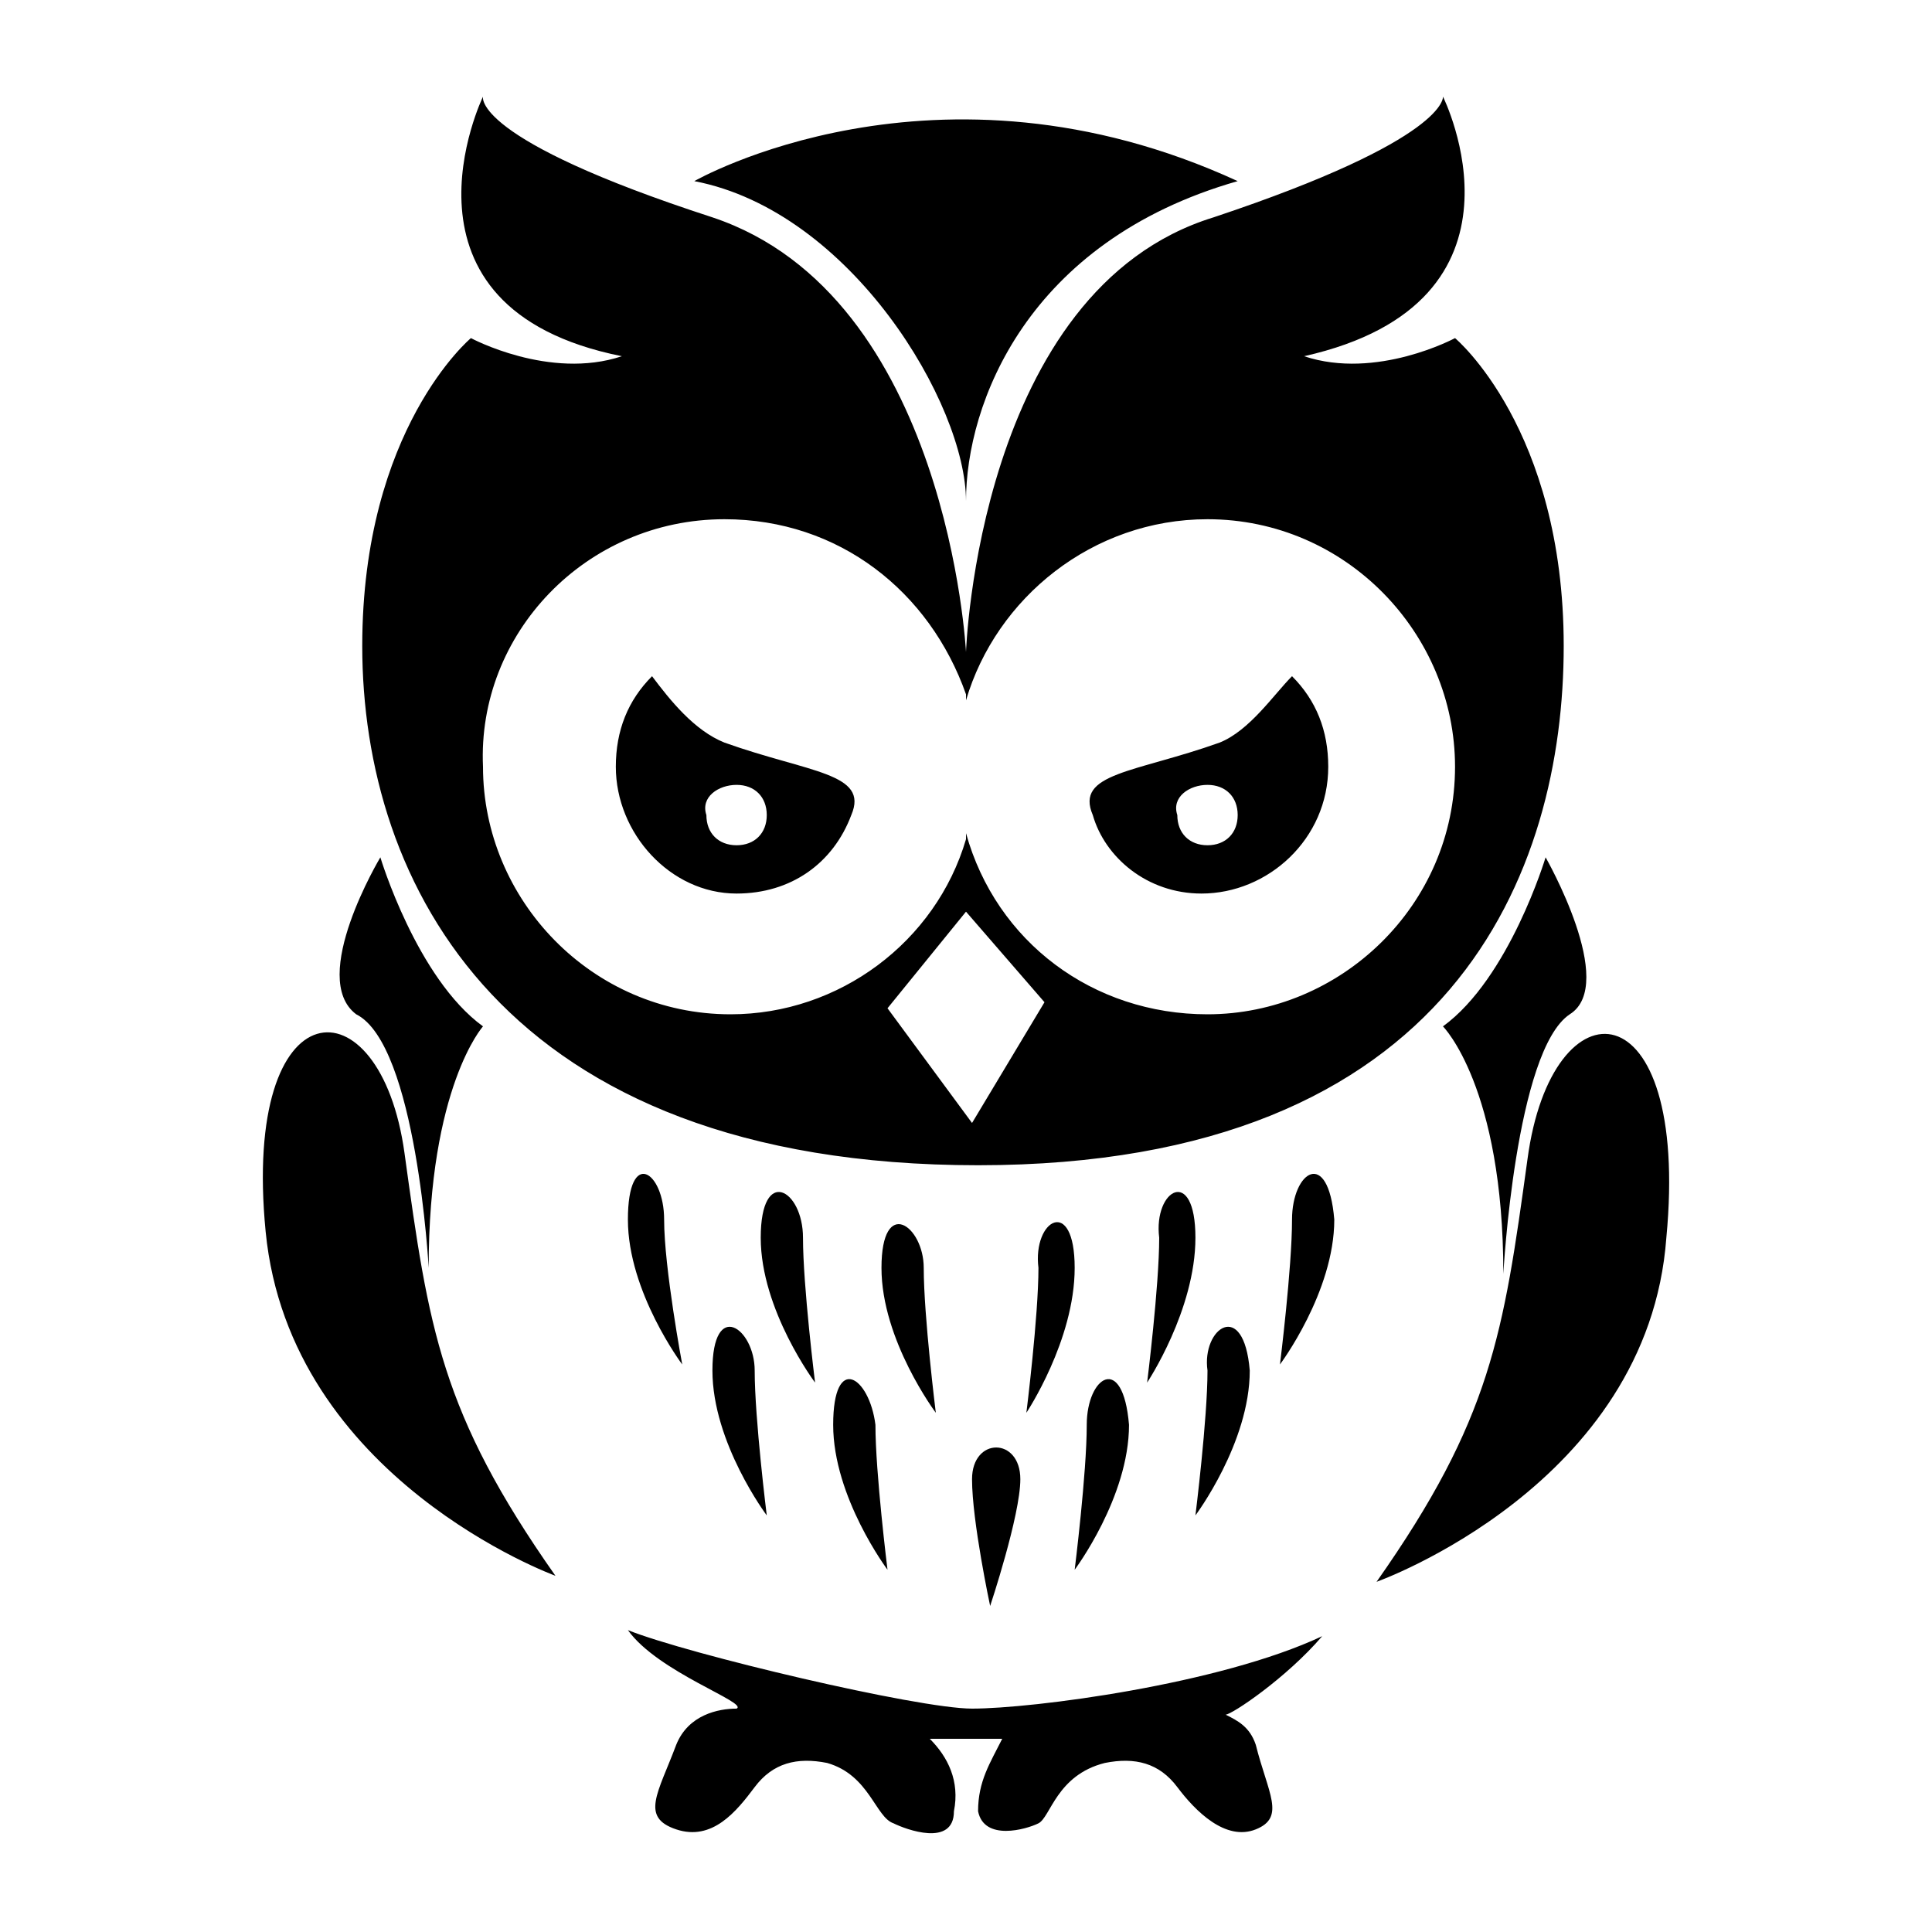 <!-- Generated by IcoMoon.io -->
<svg version="1.1" xmlns="http://www.w3.org/2000/svg" width="64" height="64" viewBox="0 0 64 64">
<title>knowledge_profile</title>
<path d="M36 47.2c0 1.6-0.4 4.8-0.4 4.8s1.8-2.4 1.8-4.8c-0.2-2.4-1.4-1.6-1.4 0zM47.8 34c0 0 2 2 2 8.2 0 0 0.4-7.4 2.2-8.6 1.6-1-0.8-5.2-0.8-5.2s-1.2 4-3.4 5.6zM40 45.4c0 1.6-0.4 4.8-0.4 4.8s1.8-2.4 1.8-4.8c-0.2-2.4-1.6-1.4-1.4 0zM35.6 42c0-2.4-1.4-1.6-1.2 0 0 1.6-0.4 4.8-0.4 4.8s1.6-2.4 1.6-4.8zM39.6 41c0-2.4-1.4-1.6-1.2 0 0 1.6-0.4 4.8-0.4 4.8s1.6-2.4 1.6-4.8zM15.6 11.2c0 0-3.6 3-3.6 10.2 0 7.8 4.6 17.2 20.4 17.2s19.4-9.8 19.4-17.2c0-7.2-3.6-10.2-3.6-10.2s-2.6 1.4-5 0.6c8-1.8 4.6-8.6 4.6-8.6s0.2 1.4-7.6 4c-7.8 2.4-8.2 14.4-8.2 14.4s-0.6-11.8-8.4-14.4c-8-2.6-7.6-4-7.6-4s-3.4 7 4.6 8.6c-2.4 0.8-5-0.6-5-0.6zM32.2 37.2l-2.8-3.8 2.6-3.2 2.6 3-2.4 4zM24 17.2c3.8 0 6.8 2.4 8 5.8 0 0 0 0.2 0 0.2 1-3.4 4.2-6 8-6 4.6 0 8.2 3.8 8.2 8.2 0 4.6-3.8 8.2-8.2 8.2-3.8 0-7-2.4-8-6 0 0 0 0.2 0 0.2-1 3.4-4.2 5.8-7.8 5.8-4.6 0-8.2-3.8-8.2-8.2-0.2-4.4 3.4-8.2 8-8.2zM32 16.6c0-3.2 2-8.6 9-10.6-10-4.6-18 0-18 0 5.2 1 9 7.4 9 10.6zM39.8 29.6c2.2 0 4.2-1.8 4.2-4.2 0-1.2-0.4-2.2-1.2-3-0.6 0.6-1.4 1.8-2.4 2.2-2.8 1-4.8 1-4.2 2.4 0.4 1.4 1.8 2.6 3.6 2.6zM40 26c0.6 0 1 0.4 1 1s-0.4 1-1 1-1-0.4-1-1c-0.2-0.6 0.4-1 1-1zM24.4 29.6c1.8 0 3.2-1 3.8-2.6 0.6-1.4-1.4-1.4-4.2-2.4-1-0.4-1.8-1.4-2.4-2.2-0.8 0.8-1.2 1.8-1.2 3 0 2.2 1.8 4.2 4 4.2zM24.4 26c0.6 0 1 0.4 1 1s-0.4 1-1 1-1-0.4-1-1c-0.2-0.6 0.4-1 1-1zM32.2 56.6c-1.8 0-9.4-1.8-11.4-2.6 1 1.4 4 2.4 3.6 2.6-0.6 0-1.6 0.2-2 1.2-0.6 1.6-1.2 2.4 0 2.8s2-0.6 2.6-1.4c0.6-0.8 1.4-1 2.4-0.8 1.4 0.4 1.6 1.8 2.2 2 0.4 0.2 2 0.8 2-0.4 0.2-1-0.2-1.8-0.8-2.4 0.8 0 1.6 0 2.4 0-0.4 0.8-0.8 1.4-0.8 2.4 0.2 1 1.6 0.6 2 0.4s0.6-1.6 2.2-2c1-0.2 1.8 0 2.4 0.8s1.6 1.8 2.6 1.4c1-0.4 0.4-1.2 0-2.8-0.2-0.6-0.6-0.8-1-1 0.2 0 2-1.2 3.2-2.6-3.4 1.6-9.6 2.4-11.6 2.4zM32.2 49c0 1.4 0.6 4.2 0.6 4.2s1-3 1-4.2c0-1.4-1.6-1.4-1.6 0zM22 40.4c0-1.6-1.2-2.4-1.2 0s1.8 4.8 1.8 4.8-0.6-3.2-0.6-4.8zM42.8 40.4c0 1.6-0.4 4.8-0.4 4.8s1.8-2.4 1.8-4.8c-0.2-2.4-1.4-1.6-1.4 0zM50.6 38.4c-0.8 5.8-1.2 8.6-5 14 0 0 9-3.2 9.6-11.4 0.8-8.4-3.8-8.6-4.6-2.6zM8.8 40.8c0.8 8.2 9.6 11.4 9.6 11.4-3.8-5.4-4.2-8.2-5-14s-5.4-5.6-4.6 2.6zM14.2 42c0-6 1.8-8 1.8-8-2.2-1.6-3.4-5.6-3.4-5.6s-2.4 4-0.8 5.2c2 1 2.4 8.4 2.4 8.4zM27.6 47.2c0 2.4 1.8 4.8 1.8 4.8s-0.4-3.2-0.4-4.8c-0.2-1.6-1.4-2.4-1.4 0zM29.2 42c0 2.4 1.8 4.8 1.8 4.8s-0.4-3.2-0.4-4.8c0-1.4-1.4-2.4-1.4 0zM25.2 41c0 2.4 1.8 4.8 1.8 4.8s-0.4-3.2-0.4-4.8c0-1.6-1.4-2.4-1.4 0zM23.6 45.4c0 2.4 1.8 4.8 1.8 4.8s-0.4-3.2-0.4-4.8c0-1.4-1.4-2.4-1.4 0z"></path>
</svg>
